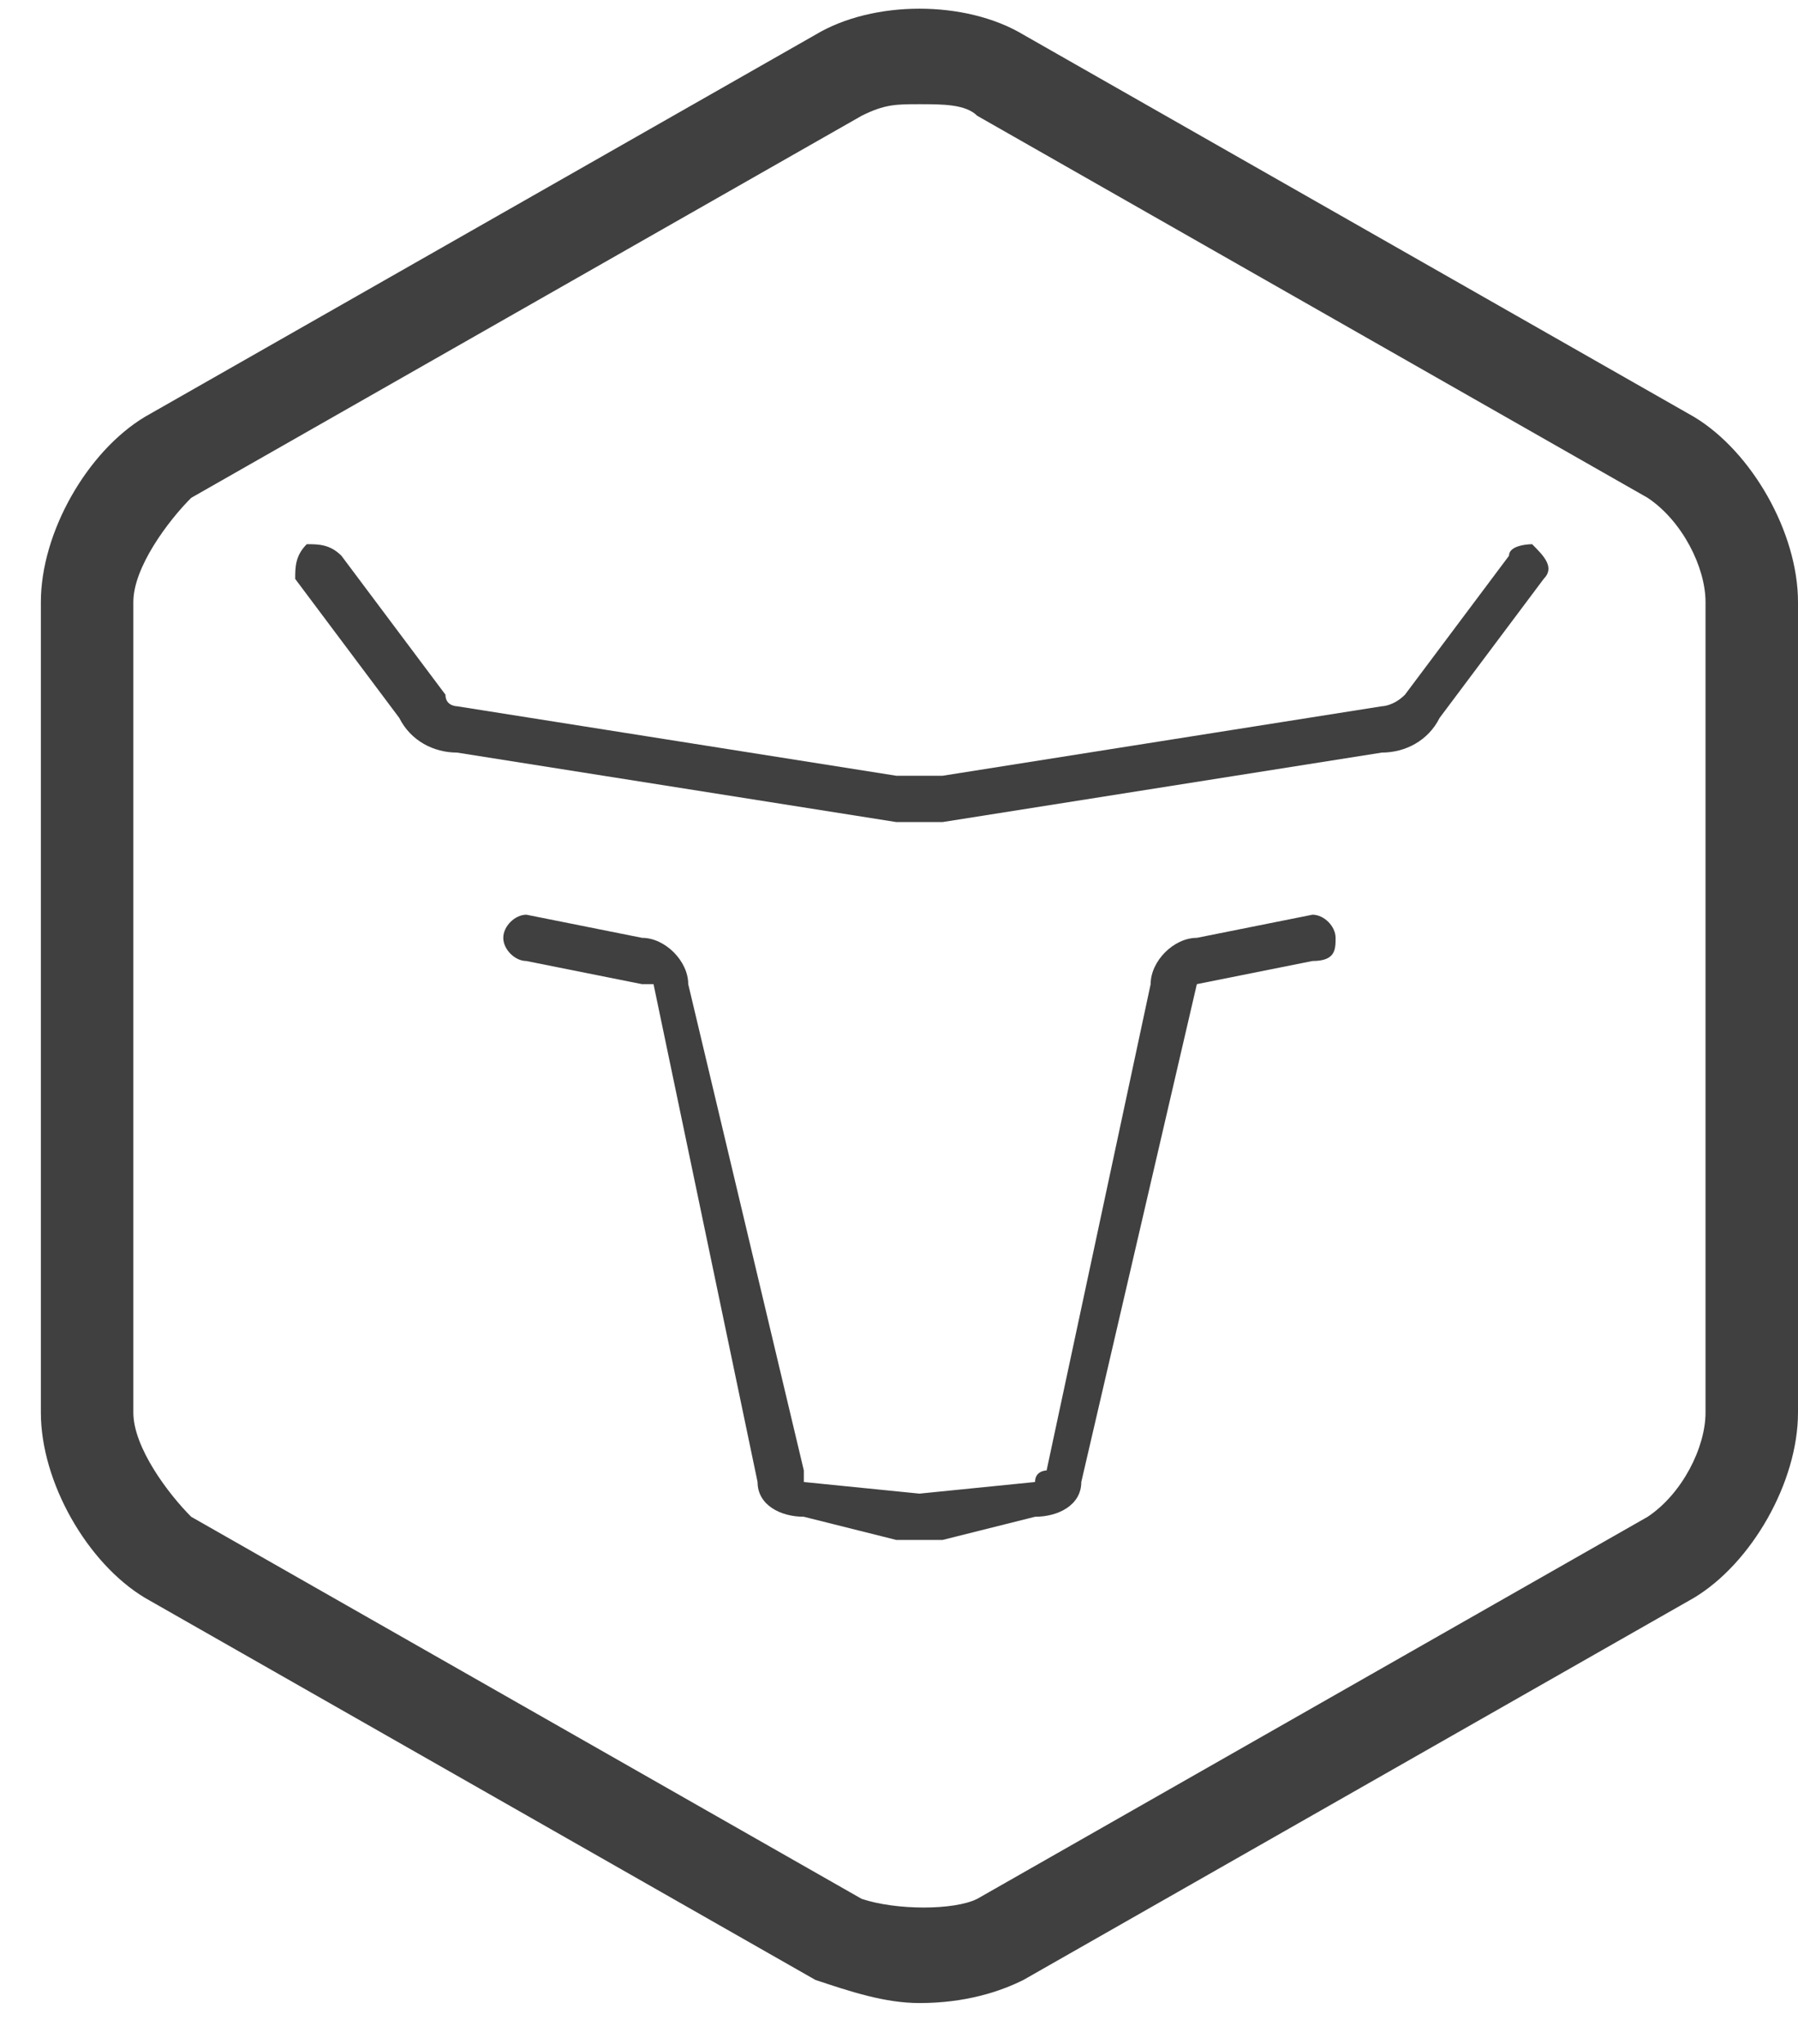 <svg width="44" height="50" xmlns="http://www.w3.org/2000/svg" xmlns:xlink="http://www.w3.org/1999/xlink" overflow="hidden"><defs><clipPath id="clip0"><rect x="825" y="152" width="44" height="50"/></clipPath></defs><g clip-path="url(#clip0)" transform="translate(-825 -152)"><path d="M861.928 165.595C859.382 168.994 859.382 168.994 859.382 168.994 859.099 169.277 858.816 169.277 858.816 169.277 848.066 170.977 848.066 170.977 848.066 170.977 847.783 170.977 847.217 170.977 846.934 170.977 836.184 169.277 836.184 169.277 836.184 169.277 836.184 169.277 835.901 169.277 835.901 168.994 833.355 165.595 833.355 165.595 833.355 165.595 833.072 165.312 832.789 165.312 832.507 165.312 832.224 165.595 832.224 165.879 832.224 166.162 834.77 169.561 834.77 169.561 834.77 169.561 835.053 170.127 835.618 170.41 836.184 170.41 846.934 172.11 846.934 172.11 846.934 172.11 846.934 172.11 847.217 172.11 847.5 172.11 847.783 172.11 848.066 172.11 848.066 172.11 858.816 170.41 858.816 170.41 858.816 170.41 859.382 170.41 859.947 170.127 860.23 169.561 862.776 166.162 862.776 166.162 862.776 166.162 863.059 165.879 862.776 165.595 862.493 165.312 862.493 165.312 861.928 165.312 861.928 165.595ZM857.118 174.376C854.289 174.942 854.289 174.942 854.289 174.942 853.724 174.942 853.158 175.509 853.158 176.075 850.612 187.971 850.612 187.971 850.612 187.971 850.612 187.971 850.329 187.971 850.329 188.254 847.5 188.538 847.5 188.538 847.5 188.538 844.671 188.254 844.671 188.254 844.671 188.254 844.671 187.971 844.671 187.971 844.671 187.971 841.842 176.075 841.842 176.075 841.842 176.075 841.842 175.509 841.276 174.942 840.711 174.942 837.882 174.376 837.882 174.376 837.882 174.376 837.599 174.376 837.316 174.659 837.316 174.942 837.316 175.225 837.599 175.509 837.882 175.509 840.711 176.075 840.711 176.075 840.711 176.075 840.711 176.075 840.993 176.075 840.993 176.075 843.539 188.254 843.539 188.254 843.539 188.254 843.539 188.821 844.105 189.104 844.671 189.104 846.934 189.671 846.934 189.671 846.934 189.671 847.217 189.671 847.5 189.671 847.5 189.671 847.5 189.671 847.783 189.671 848.066 189.671 850.329 189.104 850.329 189.104 850.329 189.104 850.895 189.104 851.461 188.821 851.461 188.254 854.289 176.075 854.289 176.075 854.289 176.075 854.289 176.075 854.289 176.075 854.289 176.075 857.118 175.509 857.118 175.509 857.118 175.509 857.684 175.509 857.684 175.225 857.684 174.942 857.684 174.659 857.401 174.376 857.118 174.376ZM866.454 162.197C850.046 152.85 850.046 152.85 850.046 152.85 848.632 152 846.368 152 844.954 152.85 828.546 162.197 828.546 162.197 828.546 162.197 827.132 163.046 826 165.029 826 166.728 826 186.555 826 186.555 826 186.555 826 188.254 827.132 190.237 828.546 191.087 844.954 200.434 844.954 200.434 844.954 200.434 845.803 200.717 846.651 201 847.5 201 848.632 201 849.48 200.717 850.046 200.434 866.454 191.087 866.454 191.087 866.454 191.087 867.868 190.237 869 188.254 869 186.555 869 166.728 869 166.728 869 166.728 869 165.029 867.868 163.046 866.454 162.197ZM866.737 186.555C866.737 187.405 866.171 188.538 865.322 189.104 848.914 198.451 848.914 198.451 848.914 198.451 848.349 198.734 846.934 198.734 846.086 198.451 829.678 189.104 829.678 189.104 829.678 189.104 829.112 188.538 828.263 187.405 828.263 186.555 828.263 166.728 828.263 166.728 828.263 166.728 828.263 165.879 829.112 164.746 829.678 164.179 846.086 154.832 846.086 154.832 846.086 154.832 846.651 154.549 846.934 154.549 847.5 154.549 848.066 154.549 848.632 154.549 848.914 154.832 865.322 164.179 865.322 164.179 865.322 164.179 866.171 164.746 866.737 165.879 866.737 166.728L866.737 186.555Z" fill="#404040" fill-rule="evenodd"/></g></svg>